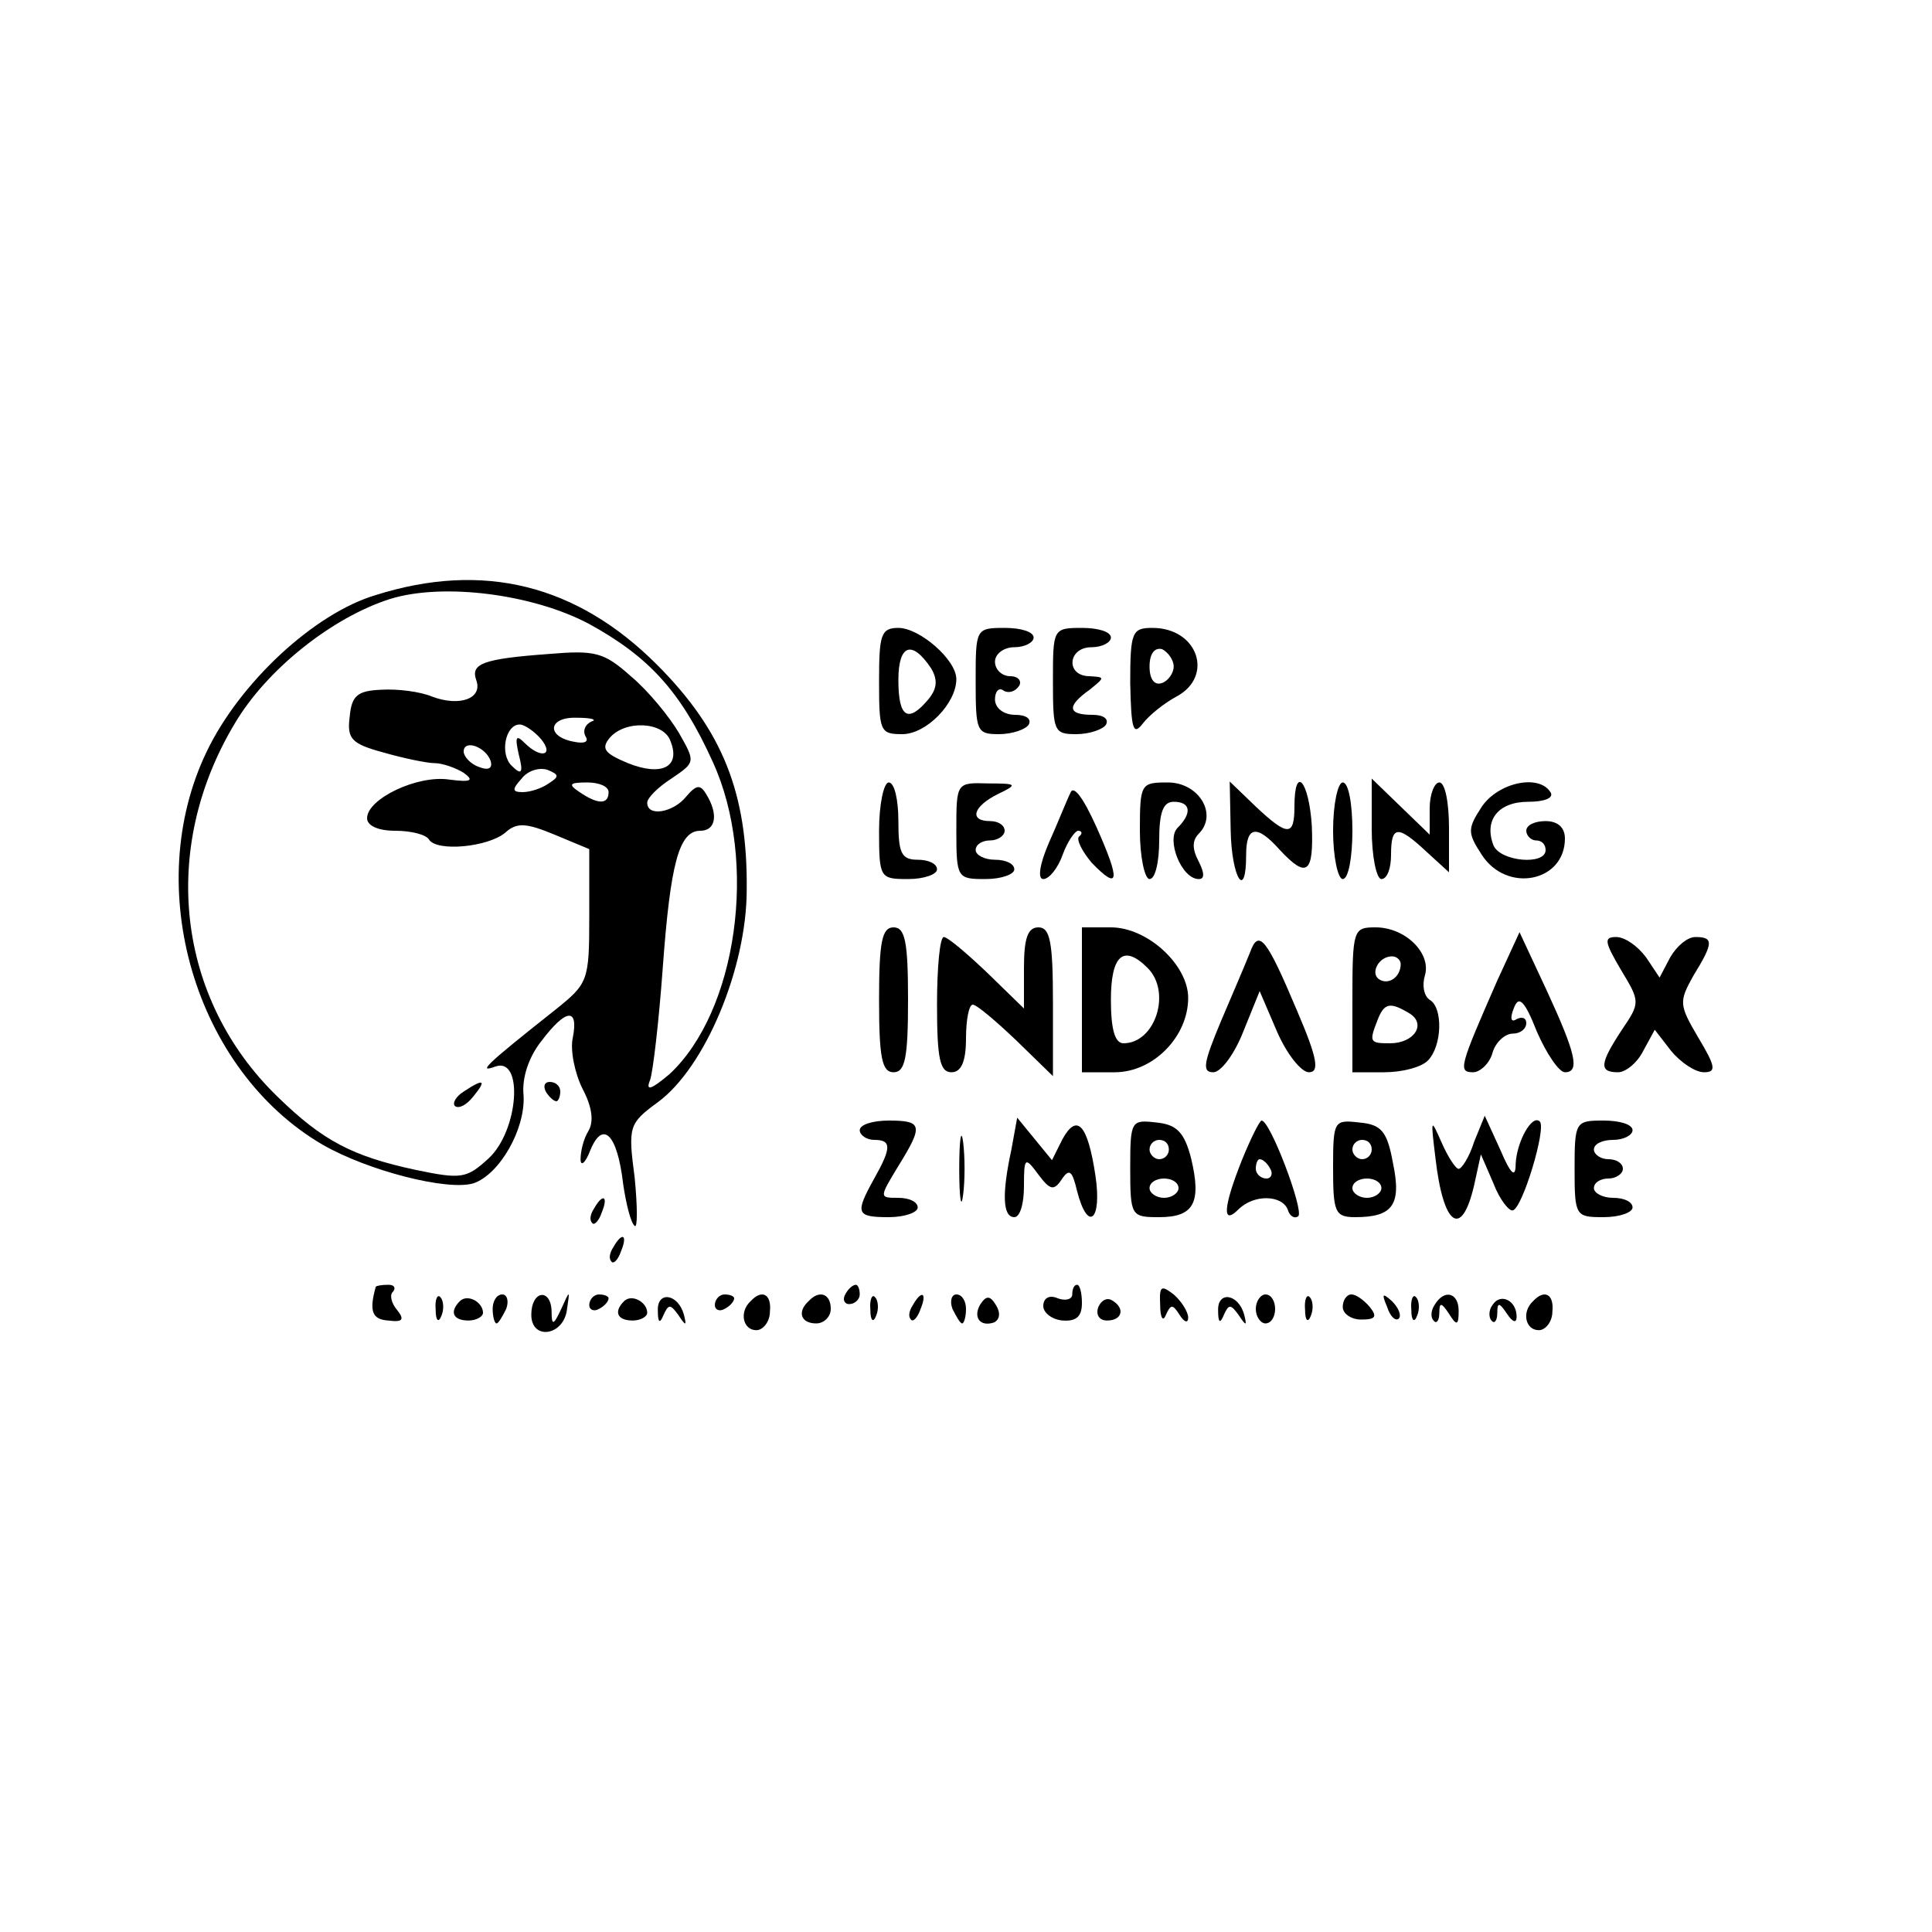 <?xml version="1.0" standalone="no"?>
<!DOCTYPE svg PUBLIC "-//W3C//DTD SVG 20010904//EN"
 "http://www.w3.org/TR/2001/REC-SVG-20010904/DTD/svg10.dtd">
<svg version="1.0" xmlns="http://www.w3.org/2000/svg"
 width="200pt" height="200pt" viewBox="0 0 200 200"
 preserveAspectRatio="xMidYMid meet">

<g transform="translate(0,200) scale(0.1,-0.1)"
fill="#000000" stroke="none">
<path d="M389 1384 c-64 -19 -141 -91 -175 -162 -68 -141 -12 -330 120 -407
47 -27 129 -48 156 -40 27 9 54 56 52 91 -2 19 6 41 19 57 25 33 38 34 32 3
-3 -13 2 -37 10 -53 10 -19 12 -34 6 -44 -5 -8 -8 -21 -8 -29 0 -8 5 -4 10 9
13 32 28 17 34 -34 3 -21 8 -41 12 -44 3 -3 3 19 0 50 -7 53 -6 56 24 78 49
36 92 139 92 220 1 100 -25 165 -93 233 -83 83 -180 107 -291 72z m221 -30
c62 -34 95 -70 128 -143 47 -103 25 -258 -45 -323 -19 -16 -25 -18 -20 -6 3 9
9 60 13 115 8 110 17 143 39 143 16 0 19 17 6 38 -6 10 -10 10 -21 -3 -13 -16
-40 -21 -40 -6 0 5 11 16 25 25 25 17 25 17 8 47 -10 17 -32 44 -50 59 -28 25
-37 27 -85 23 -68 -5 -81 -10 -75 -27 7 -19 -17 -28 -46 -17 -12 5 -35 8 -52
7 -25 -1 -31 -6 -33 -28 -3 -23 2 -28 35 -37 21 -6 45 -11 53 -11 8 0 22 -5
30 -10 11 -8 8 -10 -15 -7 -33 5 -85 -20 -85 -40 0 -8 12 -13 29 -13 17 0 32
-4 35 -9 8 -13 61 -8 79 7 12 11 22 10 51 -2 l36 -15 0 -69 c0 -68 -1 -70 -36
-98 -72 -57 -80 -65 -61 -58 29 10 24 -66 -7 -95 -23 -21 -28 -22 -76 -12 -65
14 -96 30 -143 76 -104 101 -122 256 -44 386 33 56 101 110 161 129 55 17 148
5 206 -26z m2 -101 c-6 -3 -9 -9 -6 -15 4 -6 -1 -8 -11 -6 -30 5 -28 26 2 25
15 0 22 -2 15 -4z m-52 -18 c14 -17 0 -21 -17 -4 -9 9 -10 6 -6 -12 5 -19 3
-22 -7 -12 -13 12 -7 43 8 43 5 0 15 -7 22 -15z m134 -2 c11 -27 -9 -37 -44
-23 -24 10 -28 15 -19 26 16 19 56 17 63 -3z m-186 -21 c2 -7 -2 -10 -12 -6
-9 3 -16 11 -16 16 0 13 23 5 28 -10z m60 -23 c-7 -5 -19 -9 -27 -9 -11 0 -11
3 -1 14 6 8 18 12 27 9 12 -5 12 -7 1 -14z m62 -9 c0 -13 -11 -13 -30 0 -12 8
-11 10 8 10 12 0 22 -4 22 -10z"/>
<path d="M480 870 c-8 -5 -12 -12 -9 -15 4 -3 12 1 19 10 14 17 11 19 -10 5z"/>
<path d="M910 1295 c0 -52 1 -55 24 -55 25 0 56 32 56 57 0 20 -38 53 -60 53
-18 0 -20 -7 -20 -55z m54 13 c7 -12 6 -21 -3 -32 -21 -25 -31 -19 -31 20 0
37 14 42 34 12z"/>
<path d="M1010 1295 c0 -52 1 -55 24 -55 14 0 28 5 31 10 3 6 -3 10 -14 10
-12 0 -21 7 -21 16 0 8 4 13 9 9 5 -3 12 -1 16 5 3 5 -1 10 -9 10 -9 0 -16 7
-16 15 0 8 9 15 20 15 11 0 20 5 20 10 0 6 -13 10 -30 10 -30 0 -30 -1 -30
-55z"/>
<path d="M1090 1295 c0 -52 1 -55 24 -55 14 0 28 5 31 10 3 6 -3 10 -14 10
-26 0 -27 9 -3 26 16 13 16 13 0 14 -25 0 -23 30 2 30 11 0 20 5 20 10 0 6
-13 10 -30 10 -30 0 -30 -1 -30 -55z"/>
<path d="M1170 1293 c1 -48 3 -55 13 -42 7 9 22 21 35 28 39 21 22 71 -25 71
-21 0 -23 -4 -23 -57z m45 17 c0 -7 -6 -15 -12 -17 -8 -3 -13 4 -13 17 0 13 5
20 13 18 6 -3 12 -11 12 -18z"/>
<path d="M910 1140 c0 -49 1 -50 30 -50 17 0 30 5 30 10 0 6 -9 10 -20 10 -17
0 -20 7 -20 40 0 22 -4 40 -10 40 -5 0 -10 -22 -10 -50z"/>
<path d="M990 1140 c0 -49 1 -50 30 -50 17 0 30 5 30 10 0 6 -9 10 -20 10 -11
0 -20 5 -20 10 0 6 7 10 15 10 8 0 15 5 15 10 0 6 -7 10 -15 10 -22 0 -18 15
8 28 21 10 20 11 -10 11 -33 1 -33 1 -33 -49z"/>
<path d="M1108 1179 c-4 -8 -13 -31 -22 -51 -10 -23 -12 -38 -6 -38 6 0 15 11
20 25 5 14 13 25 16 25 4 0 5 -3 1 -6 -3 -3 3 -15 13 -27 29 -30 30 -19 5 37
-14 31 -24 44 -27 35z"/>
<path d="M1180 1140 c0 -27 5 -50 10 -50 6 0 10 18 10 40 0 29 4 40 15 40 18
0 19 -12 4 -27 -12 -12 4 -53 22 -53 6 0 6 6 0 18 -7 13 -7 22 0 29 20 20 0
53 -32 53 -28 0 -29 -1 -29 -50z"/>
<path d="M1274 1140 c1 -49 16 -73 16 -25 0 30 11 32 35 5 28 -30 35 -24 33
25 -3 47 -18 64 -18 20 0 -31 -7 -31 -40 0 l-27 26 1 -51z"/>
<path d="M1380 1140 c0 -27 5 -50 10 -50 6 0 10 23 10 50 0 28 -4 50 -10 50
-5 0 -10 -22 -10 -50z"/>
<path d="M1420 1142 c0 -29 5 -52 10 -52 6 0 10 11 10 25 0 31 7 31 37 3 l23
-21 0 46 c0 26 -4 47 -10 47 -5 0 -10 -12 -10 -27 l0 -27 -30 29 -30 29 0 -52z"/>
<path d="M1534 1165 c-15 -23 -15 -27 0 -50 26 -40 86 -28 86 17 0 11 -7 18
-20 18 -11 0 -20 -4 -20 -10 0 -5 5 -10 10 -10 6 0 10 -4 10 -10 0 -16 -47
-12 -54 5 -10 26 5 45 36 45 17 0 27 4 23 10 -12 19 -54 10 -71 -15z"/>
<path d="M910 965 c0 -60 3 -75 15 -75 12 0 15 15 15 75 0 60 -3 75 -15 75
-12 0 -15 -15 -15 -75z"/>
<path d="M1060 998 l0 -42 -38 37 c-21 20 -41 37 -45 37 -4 0 -7 -31 -7 -70 0
-56 3 -70 15 -70 10 0 15 11 15 35 0 19 3 35 7 35 4 0 24 -17 45 -37 l38 -37
0 77 c0 62 -3 77 -15 77 -11 0 -15 -11 -15 -42z"/>
<path d="M1120 965 l0 -75 34 0 c40 0 76 37 76 77 0 34 -42 73 -80 73 l-30 0
0 -75z m68 33 c25 -25 8 -78 -25 -78 -9 0 -13 15 -13 45 0 46 13 58 38 33z"/>
<path d="M1400 965 l0 -75 33 0 c18 0 38 5 45 12 15 15 16 55 2 63 -6 4 -8 15
-5 25 7 23 -20 50 -51 50 -23 0 -24 -2 -24 -75z m50 37 c0 -13 -12 -22 -22
-16 -10 6 -1 24 13 24 5 0 9 -4 9 -8z m9 -51 c18 -11 5 -31 -20 -31 -21 0 -22
1 -13 24 7 18 13 19 33 7z"/>
<path d="M1294 1014 c-4 -10 -18 -43 -30 -71 -18 -43 -20 -53 -8 -53 8 0 22
19 31 42 l17 42 18 -42 c10 -23 25 -42 33 -42 11 0 9 14 -12 63 -32 76 -40 86
-49 61z"/>
<path d="M1550 985 c-39 -89 -41 -95 -25 -95 7 0 17 9 20 20 3 11 13 20 21 20
8 0 14 5 14 11 0 5 -4 7 -10 4 -6 -4 -7 1 -3 11 5 14 11 9 24 -24 10 -23 23
-42 29 -42 16 0 11 20 -19 85 l-28 60 -23 -50z"/>
<path d="M1678 996 c20 -33 20 -34 1 -62 -23 -35 -24 -44 -4 -44 8 0 20 10 26
22 l12 22 17 -22 c10 -12 25 -22 34 -22 13 0 12 6 -6 36 -20 34 -20 37 -5 64
21 34 21 40 2 40 -8 0 -19 -9 -26 -21 l-11 -21 -14 21 c-9 12 -22 21 -31 21
-13 0 -12 -5 5 -34z"/>
<path d="M565 870 c3 -5 8 -10 11 -10 2 0 4 5 4 10 0 6 -5 10 -11 10 -5 0 -7
-4 -4 -10z"/>
<path d="M890 830 c0 -5 7 -10 15 -10 18 0 18 -8 0 -40 -20 -36 -19 -40 15
-40 17 0 30 5 30 10 0 6 -9 10 -20 10 -20 0 -20 0 0 33 26 42 25 47 -10 47
-16 0 -30 -4 -30 -10z"/>
<path d="M993 790 c0 -30 2 -43 4 -27 2 15 2 39 0 55 -2 15 -4 2 -4 -28z"/>
<path d="M1047 810 c-10 -46 -9 -70 3 -70 6 0 10 14 10 32 0 30 1 31 15 12 12
-16 16 -17 24 -5 8 12 11 9 16 -12 11 -43 26 -31 19 16 -8 53 -19 65 -34 38
l-11 -22 -18 22 -18 22 -6 -33z"/>
<path d="M1170 791 c0 -50 1 -51 30 -51 36 0 44 15 33 61 -7 27 -15 35 -36 37
-26 3 -27 2 -27 -47z m40 19 c0 -5 -4 -10 -10 -10 -5 0 -10 5 -10 10 0 6 5 10
10 10 6 0 10 -4 10 -10z m10 -40 c0 -5 -7 -10 -15 -10 -8 0 -15 5 -15 10 0 6
7 10 15 10 8 0 15 -4 15 -10z"/>
<path d="M1286 800 c-20 -50 -21 -69 -4 -52 16 16 45 15 51 0 2 -7 7 -10 11
-7 6 6 -29 99 -38 99 -2 0 -11 -18 -20 -40z m29 -10 c3 -5 1 -10 -4 -10 -6 0
-11 5 -11 10 0 6 2 10 4 10 3 0 8 -4 11 -10z"/>
<path d="M1380 791 c0 -46 2 -51 23 -51 39 0 48 13 39 56 -6 33 -12 40 -35 42
-26 3 -27 2 -27 -47z m40 19 c0 -5 -4 -10 -10 -10 -5 0 -10 5 -10 10 0 6 5 10
10 10 6 0 10 -4 10 -10z m10 -40 c0 -5 -7 -10 -15 -10 -8 0 -15 5 -15 10 0 6
7 10 15 10 8 0 15 -4 15 -10z"/>
<path d="M1486 801 c8 -70 27 -84 40 -28 l7 32 13 -30 c6 -16 16 -29 20 -28
10 2 35 85 28 92 -8 8 -24 -21 -25 -44 0 -15 -5 -11 -16 15 l-16 35 -11 -27
c-5 -16 -13 -28 -16 -28 -3 0 -11 12 -18 28 -11 25 -11 24 -6 -17z"/>
<path d="M1630 790 c0 -49 1 -50 30 -50 17 0 30 5 30 10 0 6 -9 10 -20 10 -11
0 -20 5 -20 10 0 6 7 10 15 10 8 0 15 5 15 10 0 6 -7 10 -15 10 -8 0 -15 5
-15 10 0 6 9 10 20 10 11 0 20 5 20 10 0 6 -13 10 -30 10 -29 0 -30 -1 -30
-50z"/>
<path d="M615 749 c-4 -6 -5 -12 -2 -15 2 -3 7 2 10 11 7 17 1 20 -8 4z"/>
<path d="M635 709 c-4 -6 -5 -12 -2 -15 2 -3 7 2 10 11 7 17 1 20 -8 4z"/>
<path d="M389 668 c-7 -25 -4 -34 13 -35 15 -2 17 1 9 11 -6 7 -8 16 -4 19 3
4 1 7 -5 7 -7 0 -12 -1 -13 -2z"/>
<path d="M875 660 c-3 -5 -1 -10 4 -10 6 0 11 5 11 10 0 6 -2 10 -4 10 -3 0
-8 -4 -11 -10z"/>
<path d="M1110 660 c0 -5 -7 -7 -15 -4 -9 4 -15 0 -15 -8 0 -7 9 -14 20 -15
14 -1 20 4 20 18 0 10 -2 19 -5 19 -3 0 -5 -4 -5 -10z"/>
<path d="M1201 649 c0 -13 3 -18 6 -10 5 11 7 11 14 0 5 -8 9 -9 9 -3 0 6 -7
17 -15 24 -13 10 -15 9 -14 -11z"/>
<path d="M451 644 c0 -11 3 -14 6 -6 3 7 2 16 -1 19 -3 4 -6 -2 -5 -13z"/>
<path d="M476 653 c-11 -11 -7 -20 9 -20 8 0 15 4 15 8 0 11 -16 20 -24 12z"/>
<path d="M510 645 c0 -8 2 -15 4 -15 2 0 6 7 10 15 3 8 1 15 -4 15 -6 0 -10
-7 -10 -15z"/>
<path d="M550 639 c0 -27 34 -22 37 6 3 20 3 20 -6 0 -8 -17 -10 -18 -10 -2
-1 24 -21 21 -21 -4z"/>
<path d="M610 649 c0 -5 5 -7 10 -4 6 3 10 8 10 11 0 2 -4 4 -10 4 -5 0 -10
-5 -10 -11z"/>
<path d="M646 653 c-11 -11 -7 -20 9 -20 8 0 15 4 15 8 0 11 -16 20 -24 12z"/>
<path d="M681 643 c0 -12 2 -14 6 -4 5 11 7 11 15 0 8 -12 9 -12 6 0 -6 22
-28 25 -27 4z"/>
<path d="M740 649 c0 -5 5 -7 10 -4 6 3 10 8 10 11 0 2 -4 4 -10 4 -5 0 -10
-5 -10 -11z"/>
<path d="M777 653 c-12 -11 -8 -30 6 -30 7 0 14 9 14 19 2 18 -8 24 -20 11z"/>
<path d="M837 653 c-12 -11 -8 -23 8 -23 8 0 15 7 15 15 0 16 -12 20 -23 8z"/>
<path d="M901 644 c0 -11 3 -14 6 -6 3 7 2 16 -1 19 -3 4 -6 -2 -5 -13z"/>
<path d="M945 649 c-4 -6 -5 -12 -2 -15 2 -3 7 2 10 11 7 17 1 20 -8 4z"/>
<path d="M986 645 c4 -8 8 -15 10 -15 2 0 4 7 4 15 0 8 -4 15 -10 15 -5 0 -7
-7 -4 -15z"/>
<path d="M1015 650 c-8 -13 -1 -24 14 -19 6 3 7 10 2 18 -6 10 -10 10 -16 1z"/>
<path d="M1137 647 c-3 -8 1 -14 9 -14 16 0 19 13 5 21 -5 3 -11 0 -14 -7z"/>
<path d="M1261 643 c0 -12 2 -14 6 -4 5 11 7 11 15 0 8 -12 9 -12 6 0 -6 22
-28 25 -27 4z"/>
<path d="M1300 645 c0 -8 5 -15 10 -15 6 0 10 7 10 15 0 8 -4 15 -10 15 -5 0
-10 -7 -10 -15z"/>
<path d="M1351 644 c0 -11 3 -14 6 -6 3 7 2 16 -1 19 -3 4 -6 -2 -5 -13z"/>
<path d="M1390 647 c0 -7 9 -13 19 -13 15 0 17 3 9 13 -6 7 -14 13 -19 13 -5
0 -9 -6 -9 -13z"/>
<path d="M1436 647 c3 -10 9 -15 12 -12 3 3 0 11 -7 18 -10 9 -11 8 -5 -6z"/>
<path d="M1461 644 c0 -11 3 -14 6 -6 3 7 2 16 -1 19 -3 4 -6 -2 -5 -13z"/>
<path d="M1485 649 c-4 -6 -4 -13 -1 -16 3 -4 6 0 6 8 0 11 2 11 10 -1 8 -13
10 -12 10 3 0 19 -15 23 -25 6z"/>
<path d="M1545 649 c-4 -5 -4 -13 -1 -16 3 -4 6 0 6 8 0 11 2 11 10 -1 6 -9
10 -10 10 -3 0 17 -17 25 -25 12z"/>
<path d="M1587 653 c-12 -11 -8 -30 6 -30 7 0 14 9 14 19 2 18 -8 24 -20 11z"/>
</g>
</svg>
